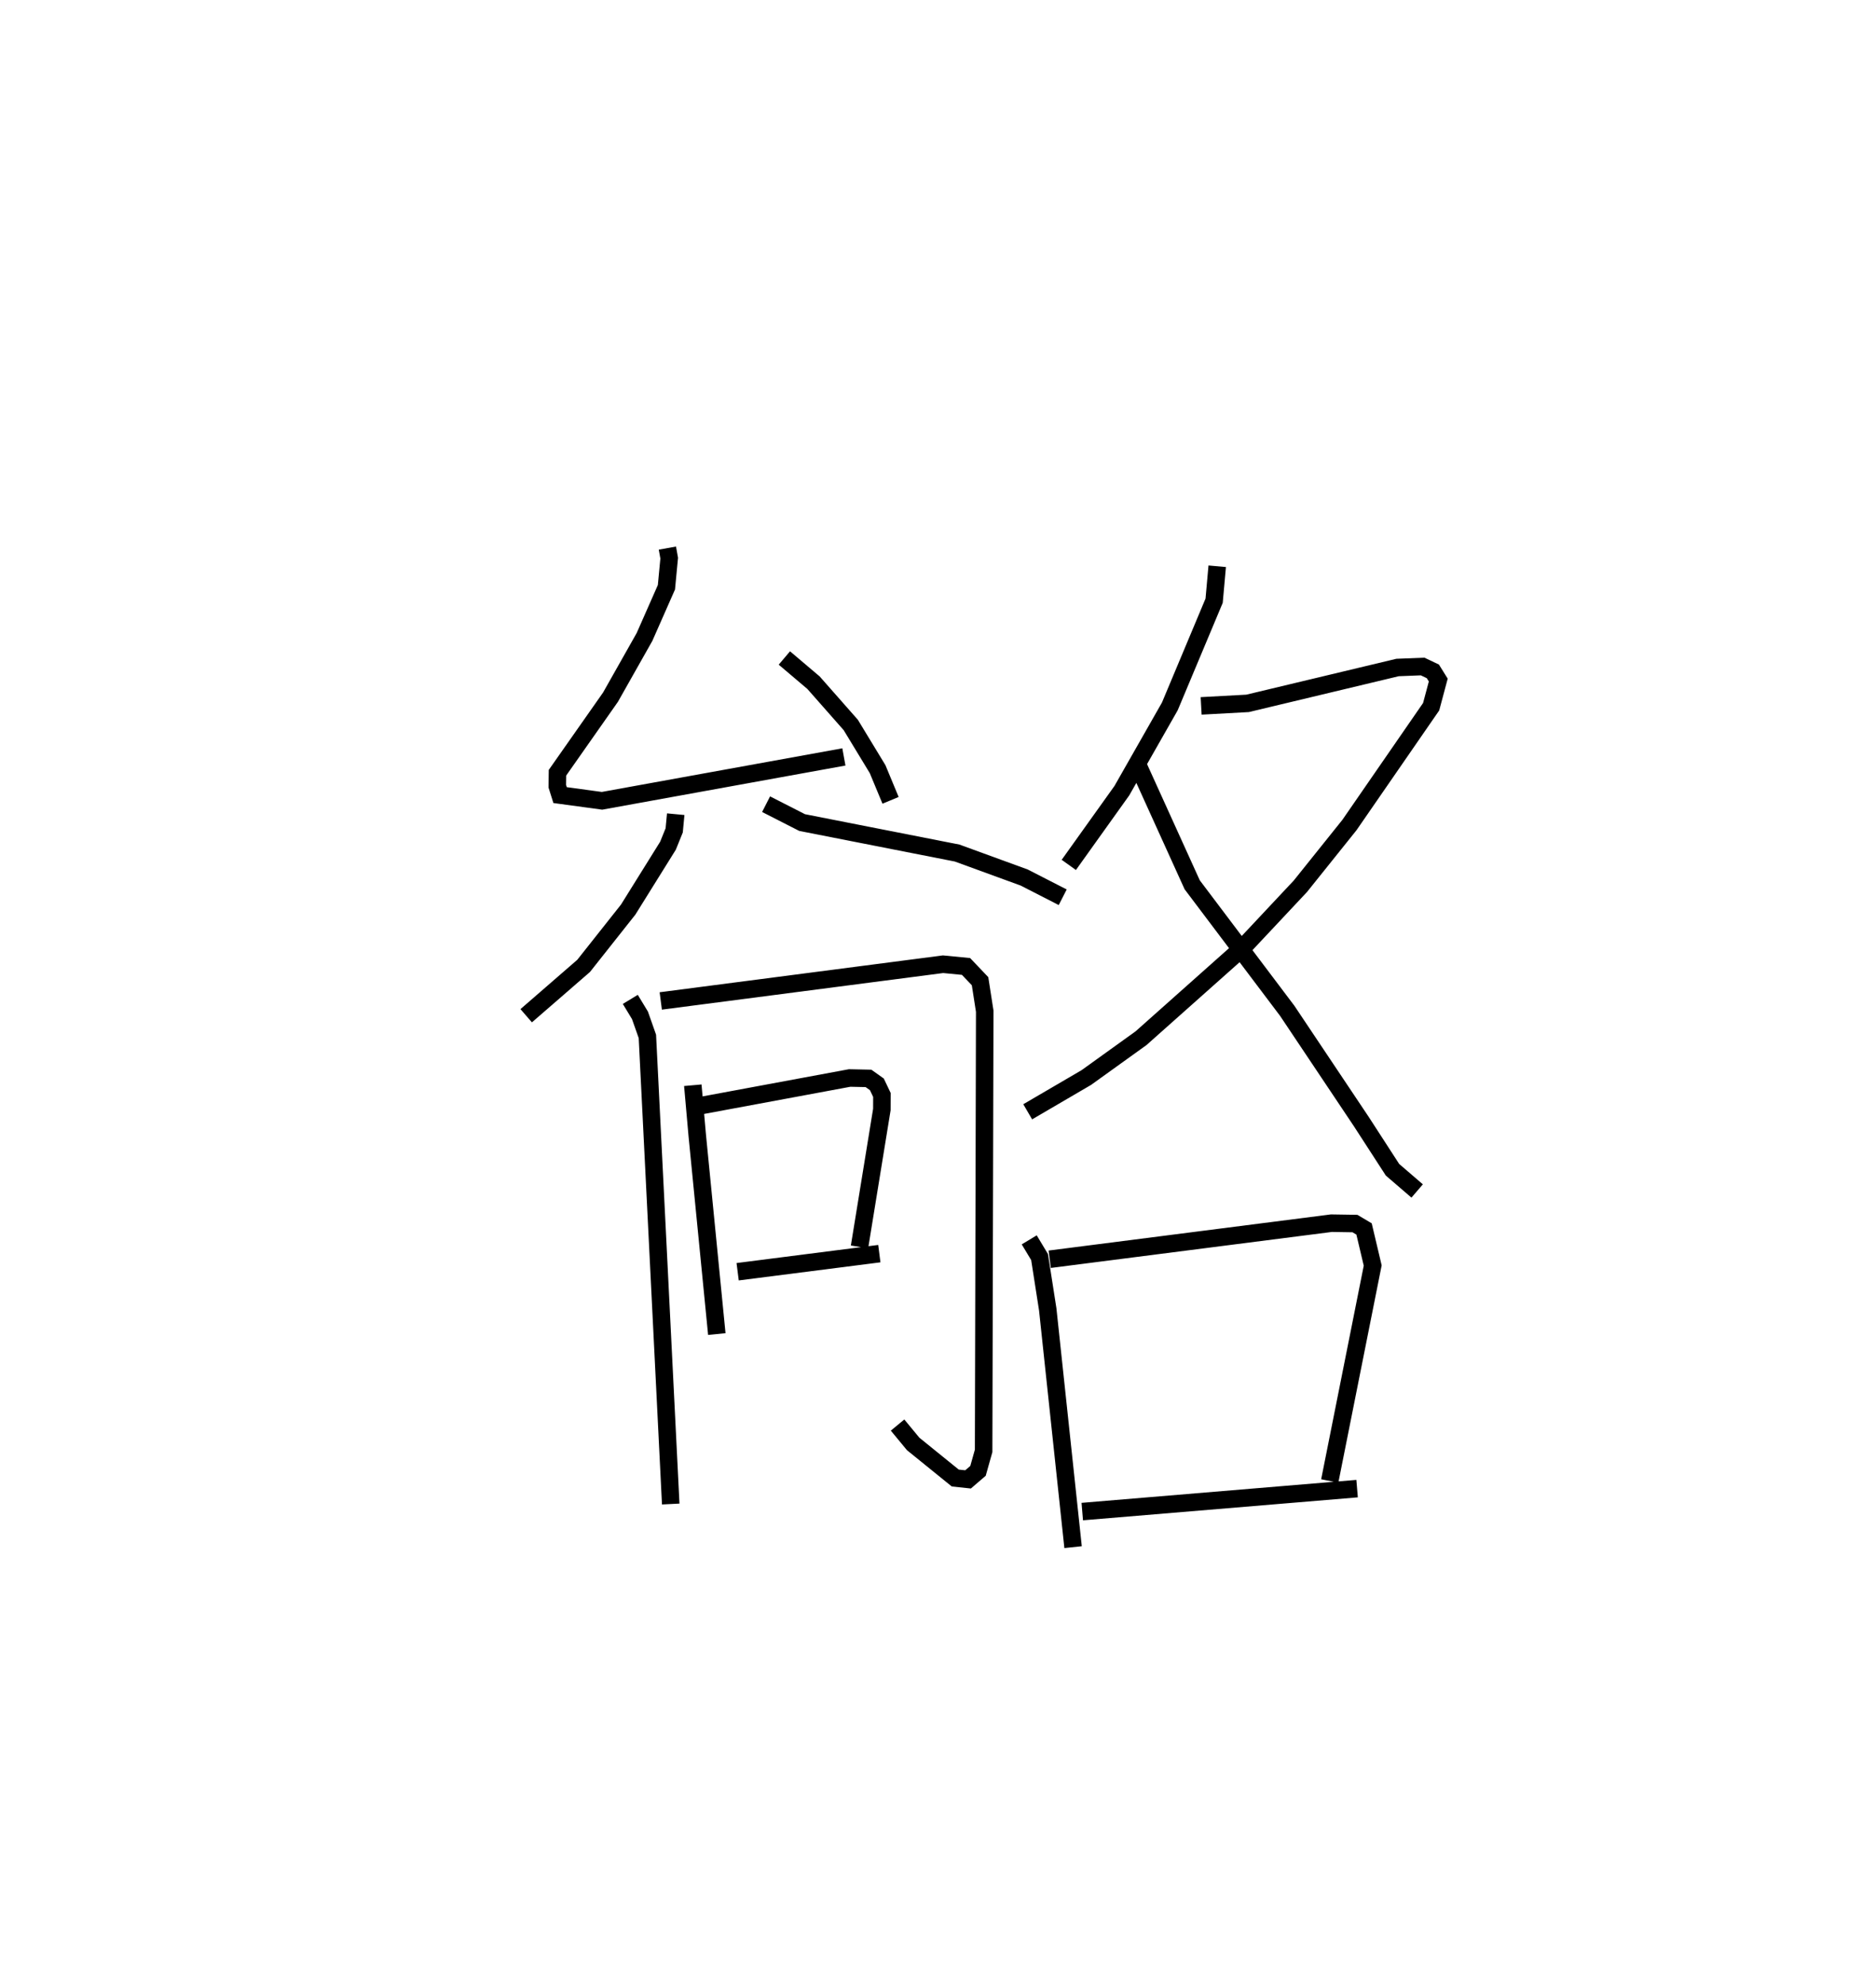<?xml version="1.0" encoding="utf-8" ?>
<svg baseProfile="full" height="113.322" version="1.1" width="107.142" xmlns="http://www.w3.org/2000/svg" xmlns:ev="http://www.w3.org/2001/xml-events" xmlns:xlink="http://www.w3.org/1999/xlink"><defs /><rect fill="white" height="113.322" width="107.142" x="0" y="0" /><path d="M25,25 m0.0,0.0 m13.116,6.288 l0.103,0.573 -0.158,1.663 l-1.252,2.837 -1.943,3.438 l-3.028,4.313 -0.01,0.771 l0.159,0.505 2.395,0.326 l13.814,-2.505 m-3.399,-5.648 l1.665,1.411 2.127,2.412 l1.533,2.523 0.74,1.78 m-12.27,0.791 l-0.087,0.923 -0.355,0.877 l-2.273,3.646 -2.546,3.215 l-3.279,2.844 m13.701,-12.076 l2.058,1.049 8.851,1.74 l3.833,1.398 2.199,1.126 m-24.696,5.83 l0.552,0.91 0.424,1.202 l1.333,26.695 m-0.569,-28.718 l16.121,-2.096 1.313,0.127 l0.801,0.842 0.267,1.713 l-0.063,25.098 -0.321,1.14 l-0.568,0.488 -0.731,-0.078 l-2.404,-1.946 -0.891,-1.078 m-11.694,-19.398 l0.256,2.89 1.115,11.314 m-1.042,-13.016 l8.628,-1.602 1.076,0.023 l0.479,0.34 0.288,0.605 l-0.003,0.832 -1.276,7.842 m-6.96,1.418 l8.092,-1.033 m19.297,-39.24 l-0.176,1.967 -2.531,6.036 l-2.739,4.808 -3.03,4.238 m7.558,-9.077 l2.651,-0.144 8.567,-2.048 l1.431,-0.056 0.584,0.276 l0.31,0.497 -0.407,1.522 l-4.668,6.756 -2.801,3.494 l-3.285,3.5 -5.815,5.173 l-3.124,2.245 -3.348,1.956 m6.305,-19.764 l3.089,6.805 5.428,7.195 l4.223,6.311 1.79,2.763 l1.407,1.21 m-22.156,2.79 l0.591,0.981 0.466,2.983 l1.448,13.577 m-1.335,-16.434 l16.088,-2.059 1.344,0.021 l0.521,0.309 0.494,2.087 l-2.453,12.3 m-14.134,1.746 l15.696,-1.31 " fill="none" stroke="black" stroke-width="1" /></svg>
